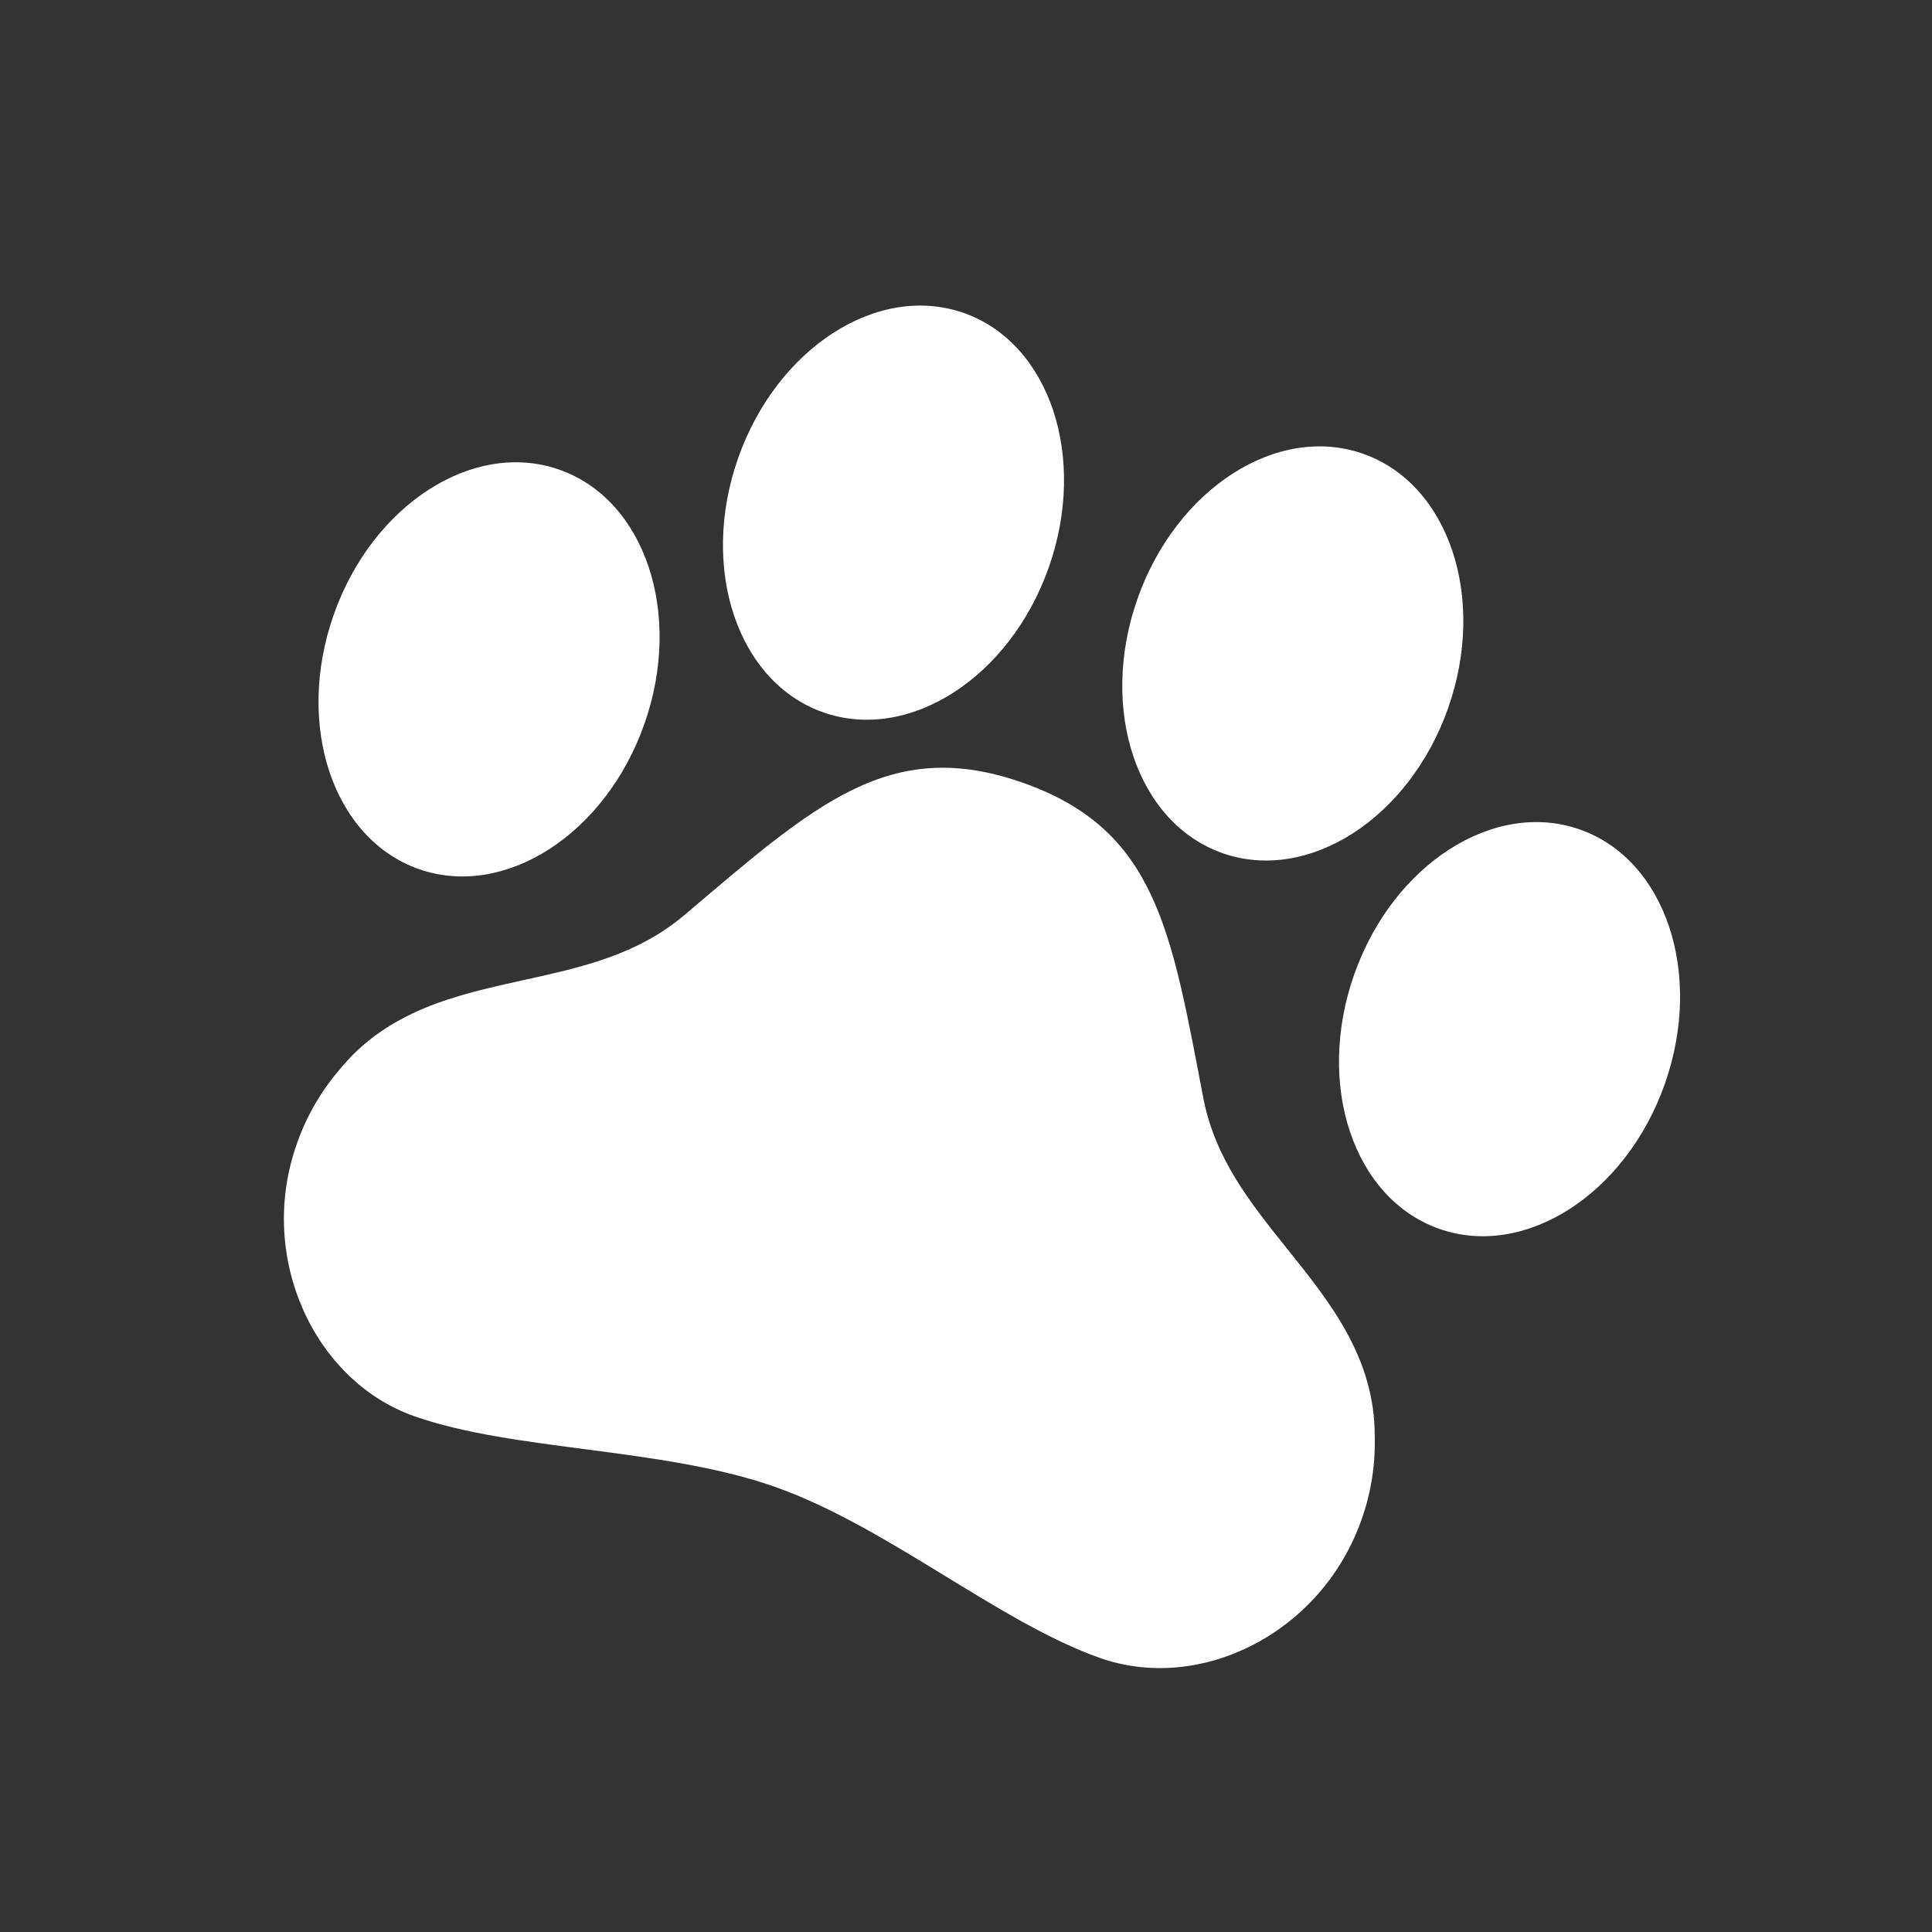 <svg width="77" height="77" viewBox="0 0 77 77" fill="none" xmlns="http://www.w3.org/2000/svg">
<rect x="0" y="0" width="77" height="77" fill="#333333" stroke="none"/>
<g id="ion:paw-sharp">
<path id="Vector" d="M54.79 57.242C54.795 54.125 53.024 51.92 51.315 49.789C49.828 47.934 48.425 46.182 47.957 43.759C46.676 37.054 46.079 33.07 40.769 31.197C35.458 29.325 32.488 32.053 27.279 36.468C25.392 38.065 23.19 38.549 20.866 39.062C18.198 39.651 15.441 40.256 13.489 42.681C12.757 43.545 12.192 44.538 11.823 45.609C10.235 50.111 12.53 55.039 16.503 56.44C20.476 57.841 26.417 57.683 30.887 59.259C35.358 60.835 39.813 64.658 43.836 66.077C47.859 67.495 52.675 65.074 54.262 60.571C54.642 59.504 54.821 58.375 54.79 57.242Z" fill="white"/>
<path id="Vector_2" d="M16.686 34.635C20.104 35.84 24.131 33.255 25.68 28.86C27.23 24.465 25.715 19.925 22.297 18.72C18.878 17.515 14.851 20.101 13.302 24.496C11.752 28.89 13.267 33.43 16.686 34.635Z" fill="white"/>
<path id="Vector_3" d="M32.805 28.389C36.223 29.595 40.25 27.009 41.799 22.614C43.349 18.219 41.834 13.68 38.416 12.475C34.998 11.269 30.971 13.855 29.421 18.25C27.872 22.645 29.387 27.184 32.805 28.389Z" fill="white"/>
<path id="Vector_4" d="M48.719 34.001C52.137 35.206 56.164 32.62 57.714 28.225C59.263 23.83 57.748 19.291 54.33 18.086C50.912 16.881 46.885 19.466 45.336 23.861C43.786 28.256 45.301 32.795 48.719 34.001Z" fill="white"/>
<path id="Vector_5" d="M57.357 48.974C60.775 50.18 64.802 47.594 66.352 43.199C67.901 38.804 66.386 34.265 62.968 33.06C59.55 31.855 55.523 34.44 53.973 38.835C52.424 43.23 53.939 47.769 57.357 48.974Z" fill="white"/>
</g>
</svg>
